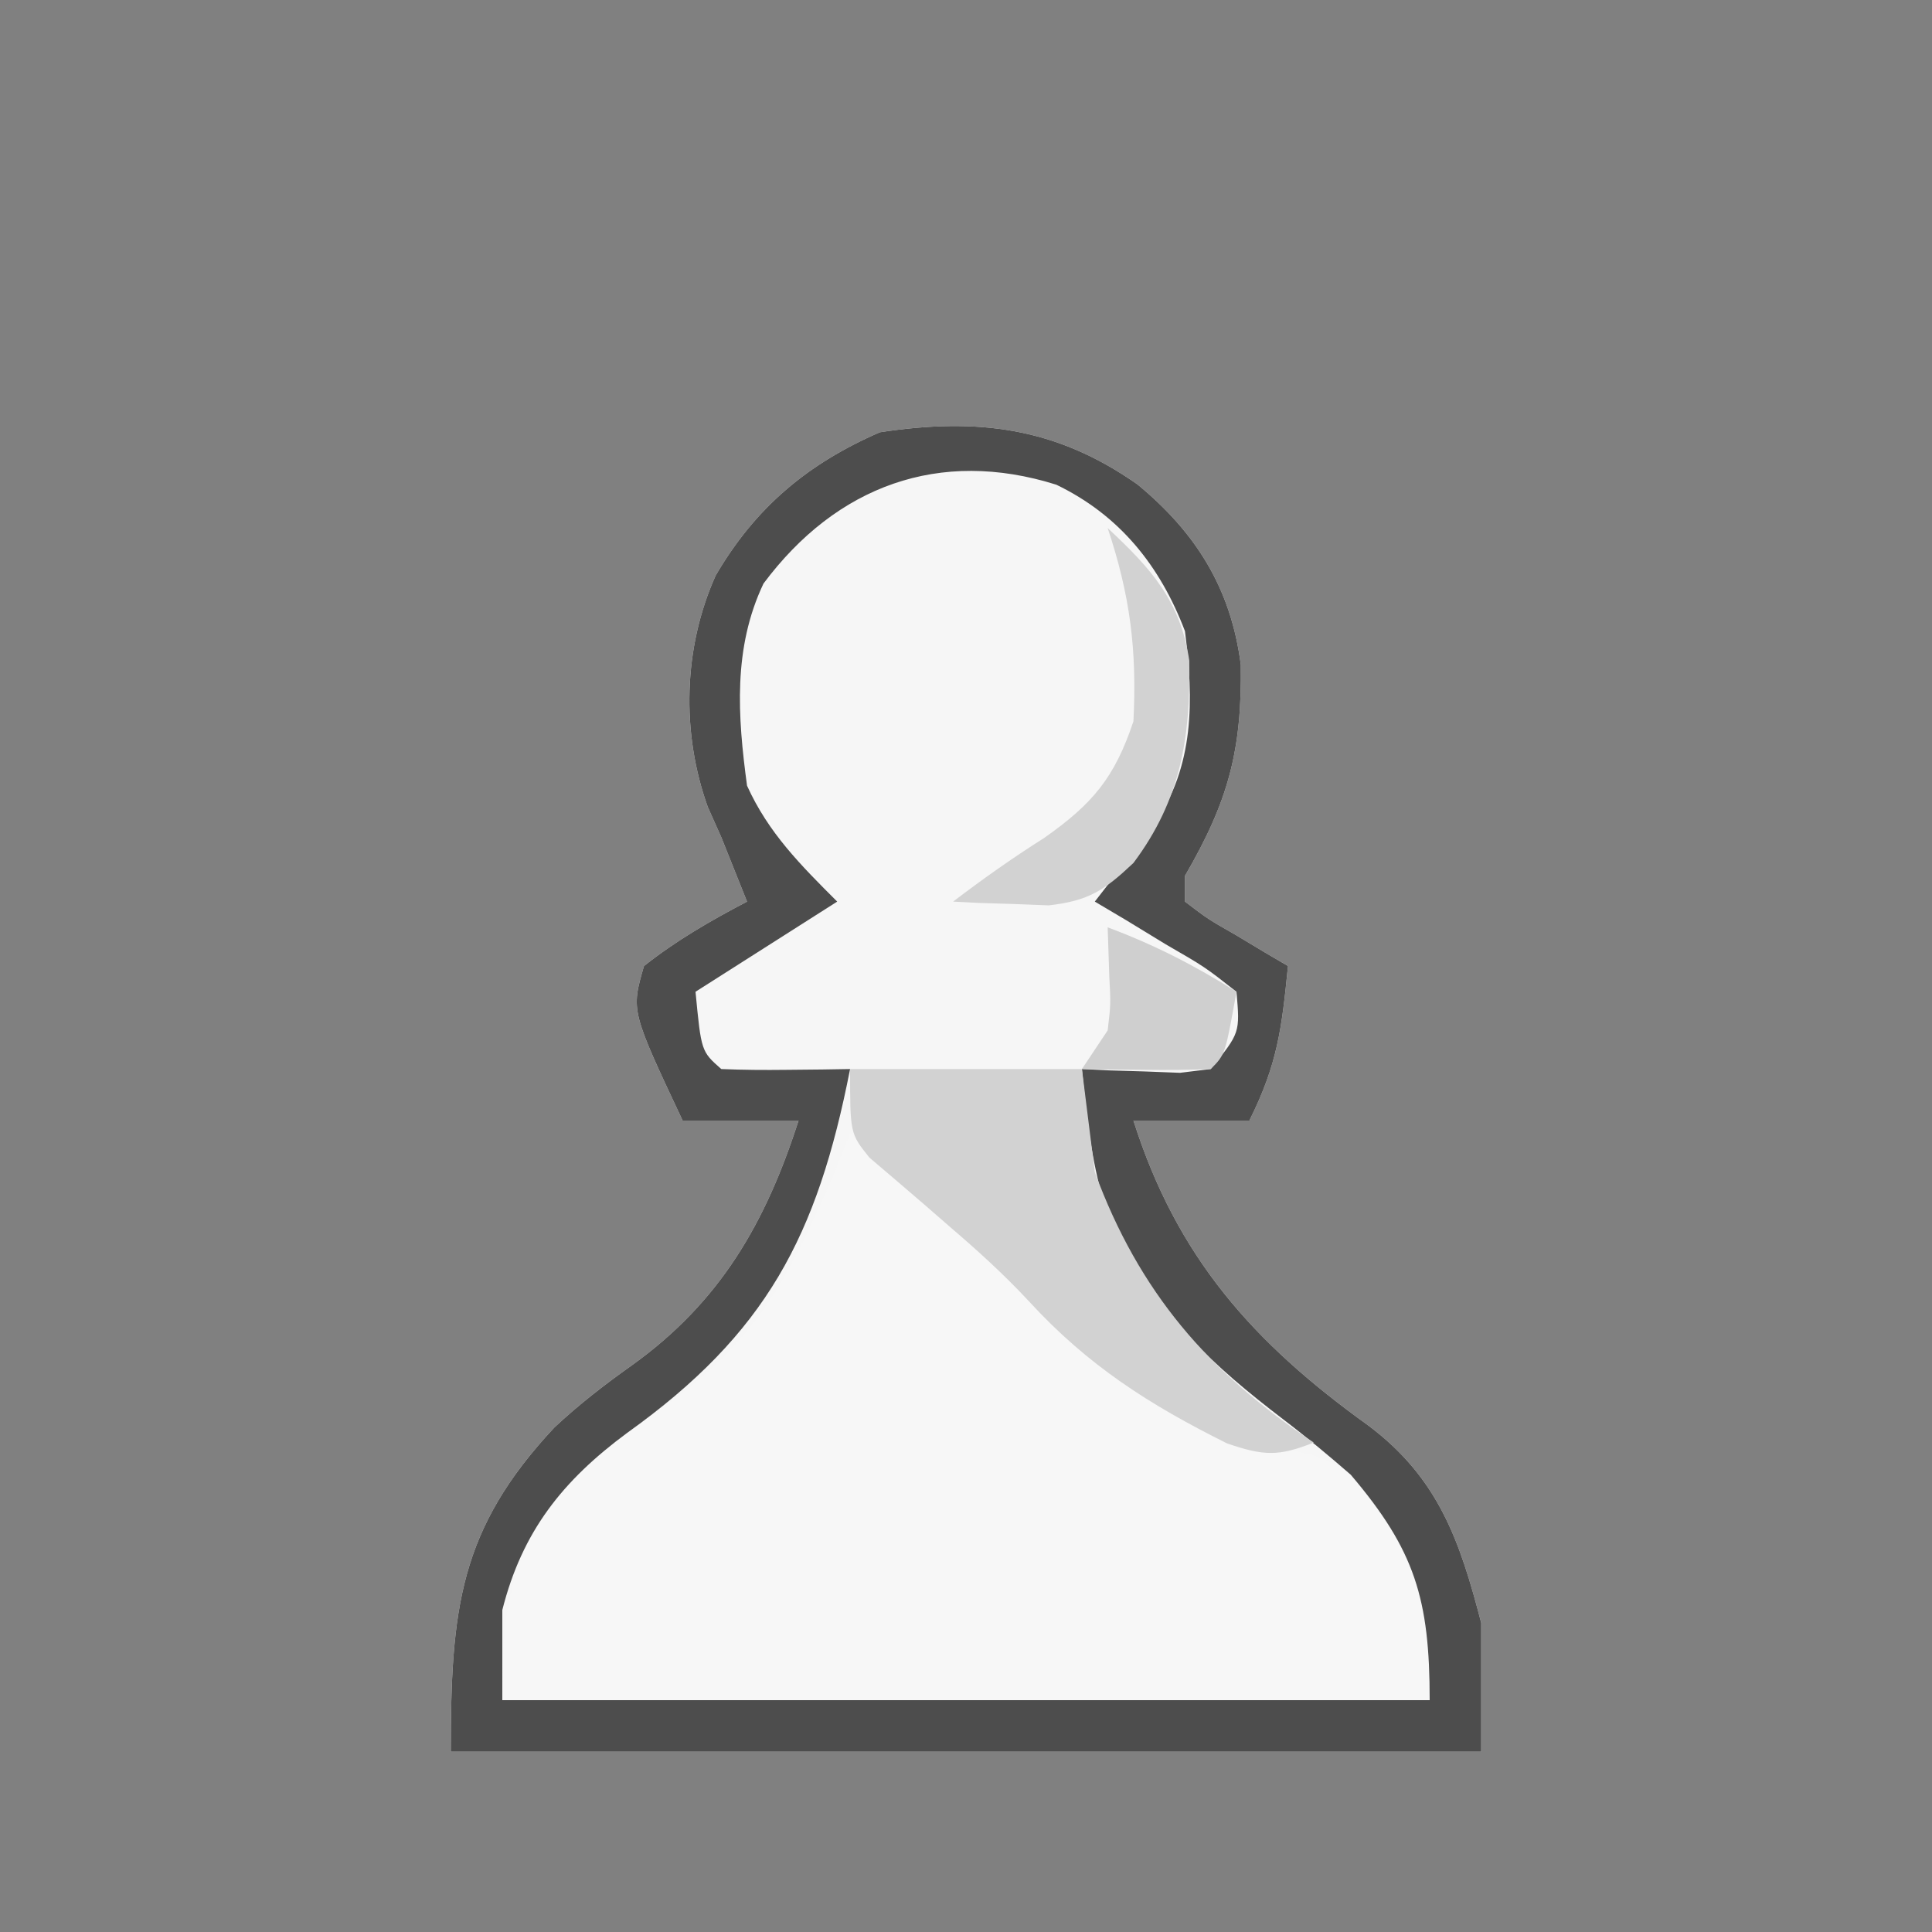 <?xml version="1.0" encoding="UTF-8"?>
<svg version="1.1" xmlns="http://www.w3.org/2000/svg" width="150" height="150">
<rect width="100%" height="100%" fill="#808080" stroke="none"/>
<path d="M0 0 C4.57 3.766 7.266 8.111 8.023 14.004 C8.12 20.673 7.037 24.634 3.688 30.391 C3.688 31.051 3.688 31.711 3.688 32.391 C5.477 33.753 5.477 33.753 7.688 35.016 C8.801 35.685 8.801 35.685 9.938 36.367 C10.515 36.705 11.092 37.043 11.688 37.391 C11.206 42.205 10.887 44.992 8.688 49.391 C5.718 49.391 2.748 49.391 -0.312 49.391 C3.059 60.014 8.986 66.648 17.934 73.074 C23.371 77.155 25.033 82.02 26.688 88.391 C26.688 91.691 26.688 94.991 26.688 98.391 C0.287 98.391 -26.113 98.391 -53.312 98.391 C-53.312 87.315 -52.661 81.125 -45.273 73.223 C-43.354 71.429 -41.39 69.911 -39.25 68.391 C-32.382 63.466 -28.863 57.324 -26.312 49.391 C-29.282 49.391 -32.252 49.391 -35.312 49.391 C-39.321 40.873 -39.321 40.873 -38.312 37.391 C-35.808 35.41 -33.136 33.872 -30.312 32.391 C-30.601 31.669 -30.89 30.947 -31.188 30.203 C-31.744 28.811 -31.744 28.811 -32.312 27.391 C-32.658 26.617 -33.003 25.844 -33.359 25.047 C-35.432 19.27 -35.267 12.696 -32.75 7.078 C-29.664 1.786 -25.587 -1.623 -20 -4.047 C-12.431 -5.201 -6.339 -4.447 0 0 Z " fill="#F6F6F6" transform="translate(88.312,37.609)"/>
<path d="M0 0 C3.415 2.859 6.757 5.74 9.938 8.859 C17.618 16.327 25.256 22.577 36 25 C40.826 26.609 42.039 30.126 44.25 34.438 C45 37 45 37 45 44 C21.24 44 -2.52 44 -27 44 C-27 36.581 -26.383 32.847 -22 27 C-19.338 24.783 -16.633 22.761 -13.814 20.757 C-8.56 16.927 -5.691 12.84 -3 7 C-2.497 5.919 -2.497 5.919 -1.984 4.816 C-1.282 3.229 -0.633 1.617 0 0 Z " fill="#F7F7F7" transform="translate(66,88)"/>
<path d="M0 0 C4.57 3.766 7.266 8.111 8.023 14.004 C8.12 20.673 7.037 24.634 3.688 30.391 C3.688 31.051 3.688 31.711 3.688 32.391 C5.477 33.753 5.477 33.753 7.688 35.016 C8.801 35.685 8.801 35.685 9.938 36.367 C10.515 36.705 11.092 37.043 11.688 37.391 C11.206 42.205 10.887 44.992 8.688 49.391 C5.718 49.391 2.748 49.391 -0.312 49.391 C3.059 60.014 8.986 66.648 17.934 73.074 C23.371 77.155 25.033 82.02 26.688 88.391 C26.688 91.691 26.688 94.991 26.688 98.391 C0.287 98.391 -26.113 98.391 -53.312 98.391 C-53.312 87.315 -52.661 81.125 -45.273 73.223 C-43.354 71.429 -41.39 69.911 -39.25 68.391 C-32.382 63.466 -28.863 57.324 -26.312 49.391 C-29.282 49.391 -32.252 49.391 -35.312 49.391 C-39.321 40.873 -39.321 40.873 -38.312 37.391 C-35.808 35.41 -33.136 33.872 -30.312 32.391 C-30.601 31.669 -30.89 30.947 -31.188 30.203 C-31.744 28.811 -31.744 28.811 -32.312 27.391 C-32.658 26.617 -33.003 25.844 -33.359 25.047 C-35.432 19.27 -35.267 12.696 -32.75 7.078 C-29.664 1.786 -25.587 -1.623 -20 -4.047 C-12.431 -5.201 -6.339 -4.447 0 0 Z M-29.035 7.699 C-31.411 12.706 -31.044 17.987 -30.312 23.391 C-28.651 27.064 -26.152 29.551 -23.312 32.391 C-26.942 34.701 -30.573 37.011 -34.312 39.391 C-33.867 44.021 -33.867 44.021 -32.312 45.391 C-30.626 45.463 -28.937 45.474 -27.25 45.453 C-26.331 45.444 -25.412 45.435 -24.465 45.426 C-23.755 45.414 -23.044 45.403 -22.312 45.391 C-24.858 58.386 -28.83 65.919 -39.614 73.635 C-44.635 77.346 -47.773 81.299 -49.312 87.391 C-49.312 89.701 -49.312 92.011 -49.312 94.391 C-25.552 94.391 -1.792 94.391 22.688 94.391 C22.688 86.537 21.545 82.752 16.562 76.891 C14.857 75.408 13.119 73.958 11.32 72.59 C5.797 68.369 1.786 64.655 -1.312 58.391 C-1.931 57.153 -1.931 57.153 -2.562 55.891 C-3.607 52.41 -3.945 49.006 -4.312 45.391 C-3.614 45.425 -2.915 45.46 -2.195 45.496 C-1.285 45.523 -0.375 45.55 0.562 45.578 C1.467 45.613 2.372 45.648 3.305 45.684 C4.091 45.587 4.877 45.49 5.688 45.391 C7.965 42.576 7.965 42.576 7.688 39.391 C5.233 37.462 5.233 37.462 2.188 35.703 C1.167 35.081 0.146 34.458 -0.906 33.816 C-1.7 33.346 -2.494 32.875 -3.312 32.391 C-2.891 31.848 -2.469 31.305 -2.035 30.746 C-1.487 30.031 -0.939 29.315 -0.375 28.578 C0.443 27.517 0.443 27.517 1.277 26.434 C4.434 21.86 4.377 16.739 3.688 11.391 C1.763 6.326 -1.382 2.392 -6.301 0.023 C-15.374 -2.831 -23.375 0.114 -29.035 7.699 Z " fill="#4D4D4D" transform="translate(88.312,37.609)"/>
<path d="M0 0 C5.94 0 11.88 0 18 0 C18.33 2.64 18.66 5.28 19 8 C22.437 17.332 27.811 23.541 36 29 C33.255 30.091 32.109 30.037 29.266 29.066 C23.198 26.04 18.465 23.021 13.875 18.02 C11.941 15.937 9.905 14.1 7.75 12.25 C7.095 11.68 6.44 11.11 5.766 10.523 C4.349 9.301 2.926 8.087 1.5 6.875 C0 5 0 5 0 0 Z " fill="#D2D2D2" transform="translate(66,83)"/>
<path d="M0 0 C3.36 3.136 5.657 5.657 6.336 10.297 C6.432 16.304 5.668 21.099 2 26 C-0.255 28.129 -1.473 28.94 -4.578 29.293 C-5.46 29.258 -6.342 29.223 -7.25 29.188 C-8.142 29.16 -9.034 29.133 -9.953 29.105 C-10.629 29.071 -11.304 29.036 -12 29 C-9.69 27.239 -7.397 25.619 -4.938 24.062 C-1.155 21.407 0.547 19.36 2 15 C2.277 9.462 1.75 5.249 0 0 Z " fill="#D2D2D2" transform="translate(86,41)"/>
<path d="M0 0 C3.594 1.335 6.755 2.96 10 5 C9.125 9.875 9.125 9.875 8 11 C6.314 11.072 4.625 11.084 2.938 11.062 C2.018 11.053 1.099 11.044 0.152 11.035 C-0.558 11.024 -1.268 11.012 -2 11 C-1.34 10.01 -0.68 9.02 0 8 C0.241 5.943 0.241 5.943 0.125 3.812 C0.084 2.554 0.043 1.296 0 0 Z " fill="#CFCFCF" transform="translate(86,72)"/>
</svg>
